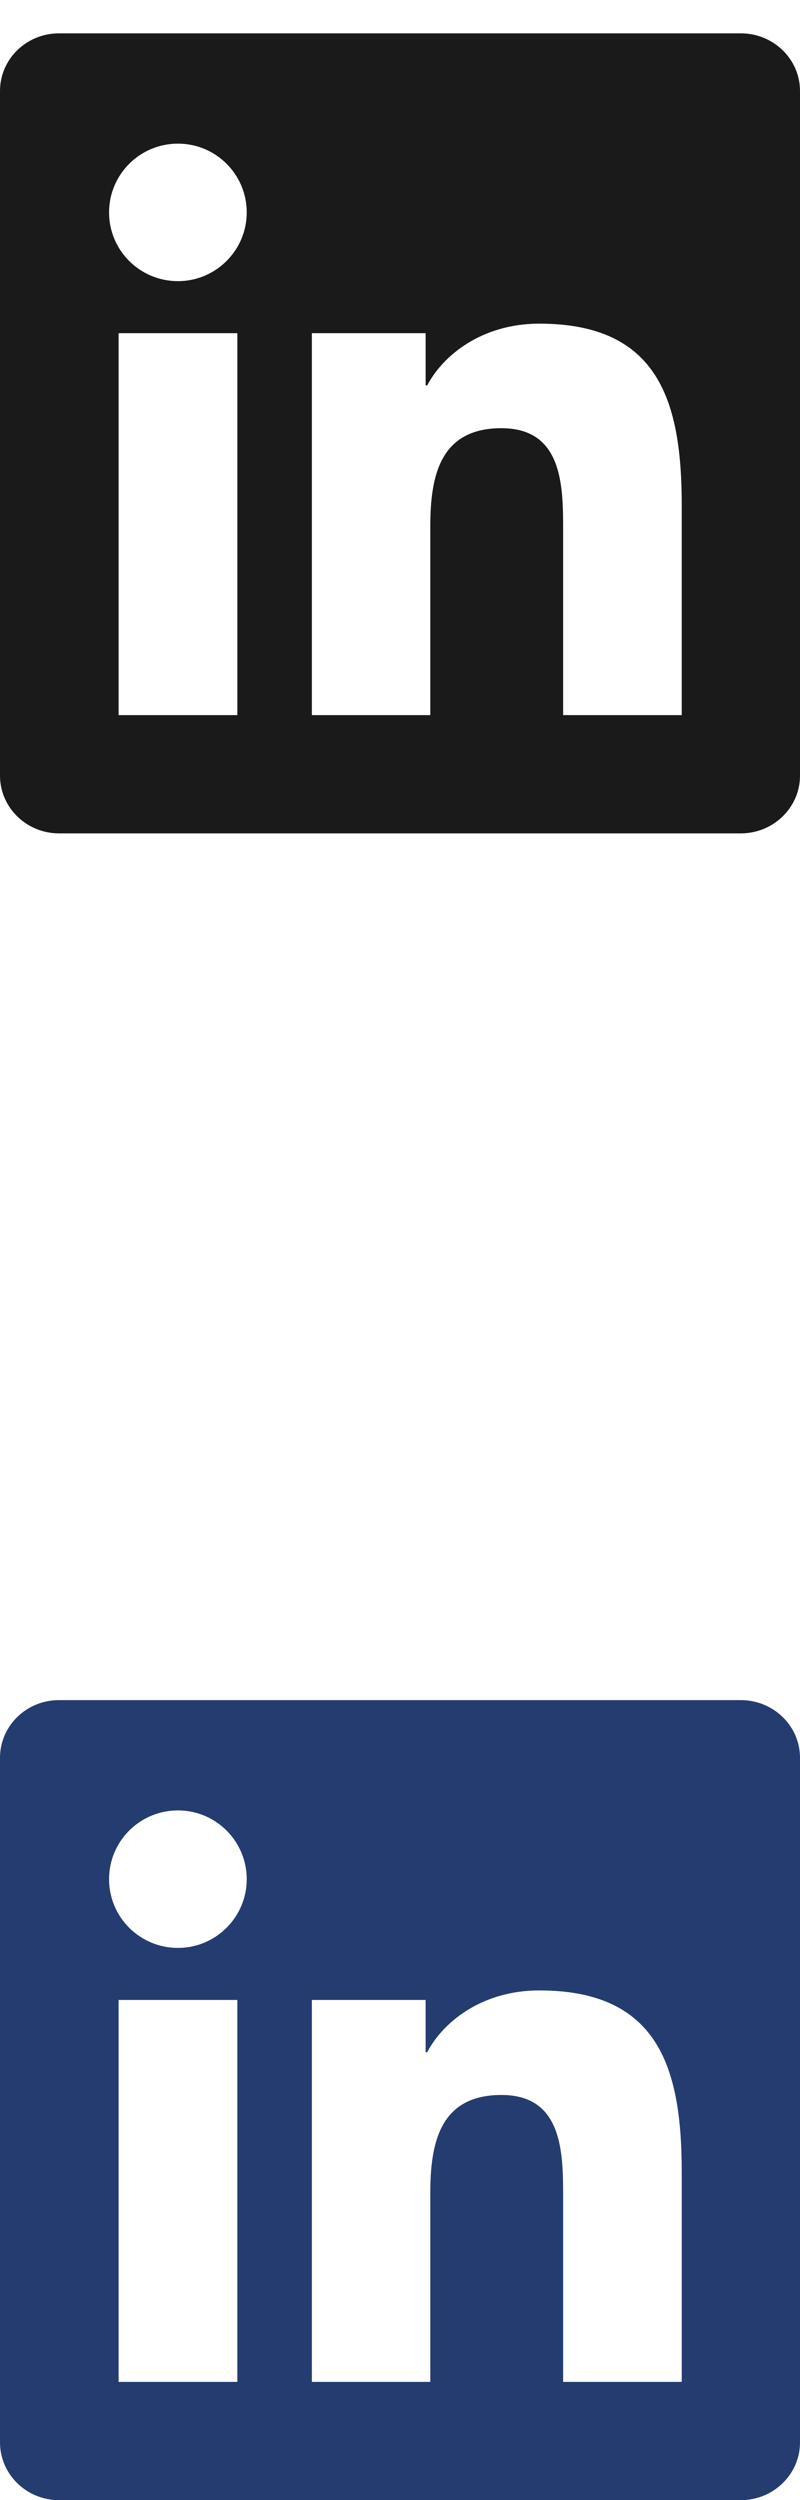 <svg width="24" height="75" viewBox="0 0 24 75" fill="none" xmlns="http://www.w3.org/2000/svg">
<path d="M22.223 1H1.772C0.792 1 0 1.773 0 2.73V23.266C0 24.222 0.792 25 1.772 25H22.223C23.203 25 24 24.222 24 23.27V2.73C24 1.773 23.203 1 22.223 1ZM7.12 21.452H3.558V9.995H7.12V21.452ZM5.339 8.434C4.195 8.434 3.272 7.511 3.272 6.372C3.272 5.233 4.195 4.309 5.339 4.309C6.478 4.309 7.402 5.233 7.402 6.372C7.402 7.506 6.478 8.434 5.339 8.434ZM20.452 21.452H16.894V15.883C16.894 14.556 16.87 12.845 15.042 12.845C13.191 12.845 12.909 14.294 12.909 15.789V21.452H9.356V9.995H12.769V11.561H12.816C13.289 10.661 14.452 9.709 16.181 9.709C19.786 9.709 20.452 12.081 20.452 15.166V21.452Z" fill="#1A1A1A"/>
<path d="M22.223 51H1.772C0.792 51 0 51.773 0 52.73V73.266C0 74.222 0.792 75 1.772 75H22.223C23.203 75 24 74.222 24 73.27V52.73C24 51.773 23.203 51 22.223 51ZM7.12 71.452H3.558V59.995H7.12V71.452ZM5.339 58.434C4.195 58.434 3.272 57.511 3.272 56.372C3.272 55.233 4.195 54.309 5.339 54.309C6.478 54.309 7.402 55.233 7.402 56.372C7.402 57.506 6.478 58.434 5.339 58.434ZM20.452 71.452H16.894V65.883C16.894 64.556 16.87 62.845 15.042 62.845C13.191 62.845 12.909 64.294 12.909 65.789V71.452H9.356V59.995H12.769V61.561H12.816C13.289 60.661 14.452 59.709 16.181 59.709C19.786 59.709 20.452 62.081 20.452 65.166V71.452V71.452Z" fill="#243c70"/>
</svg>
